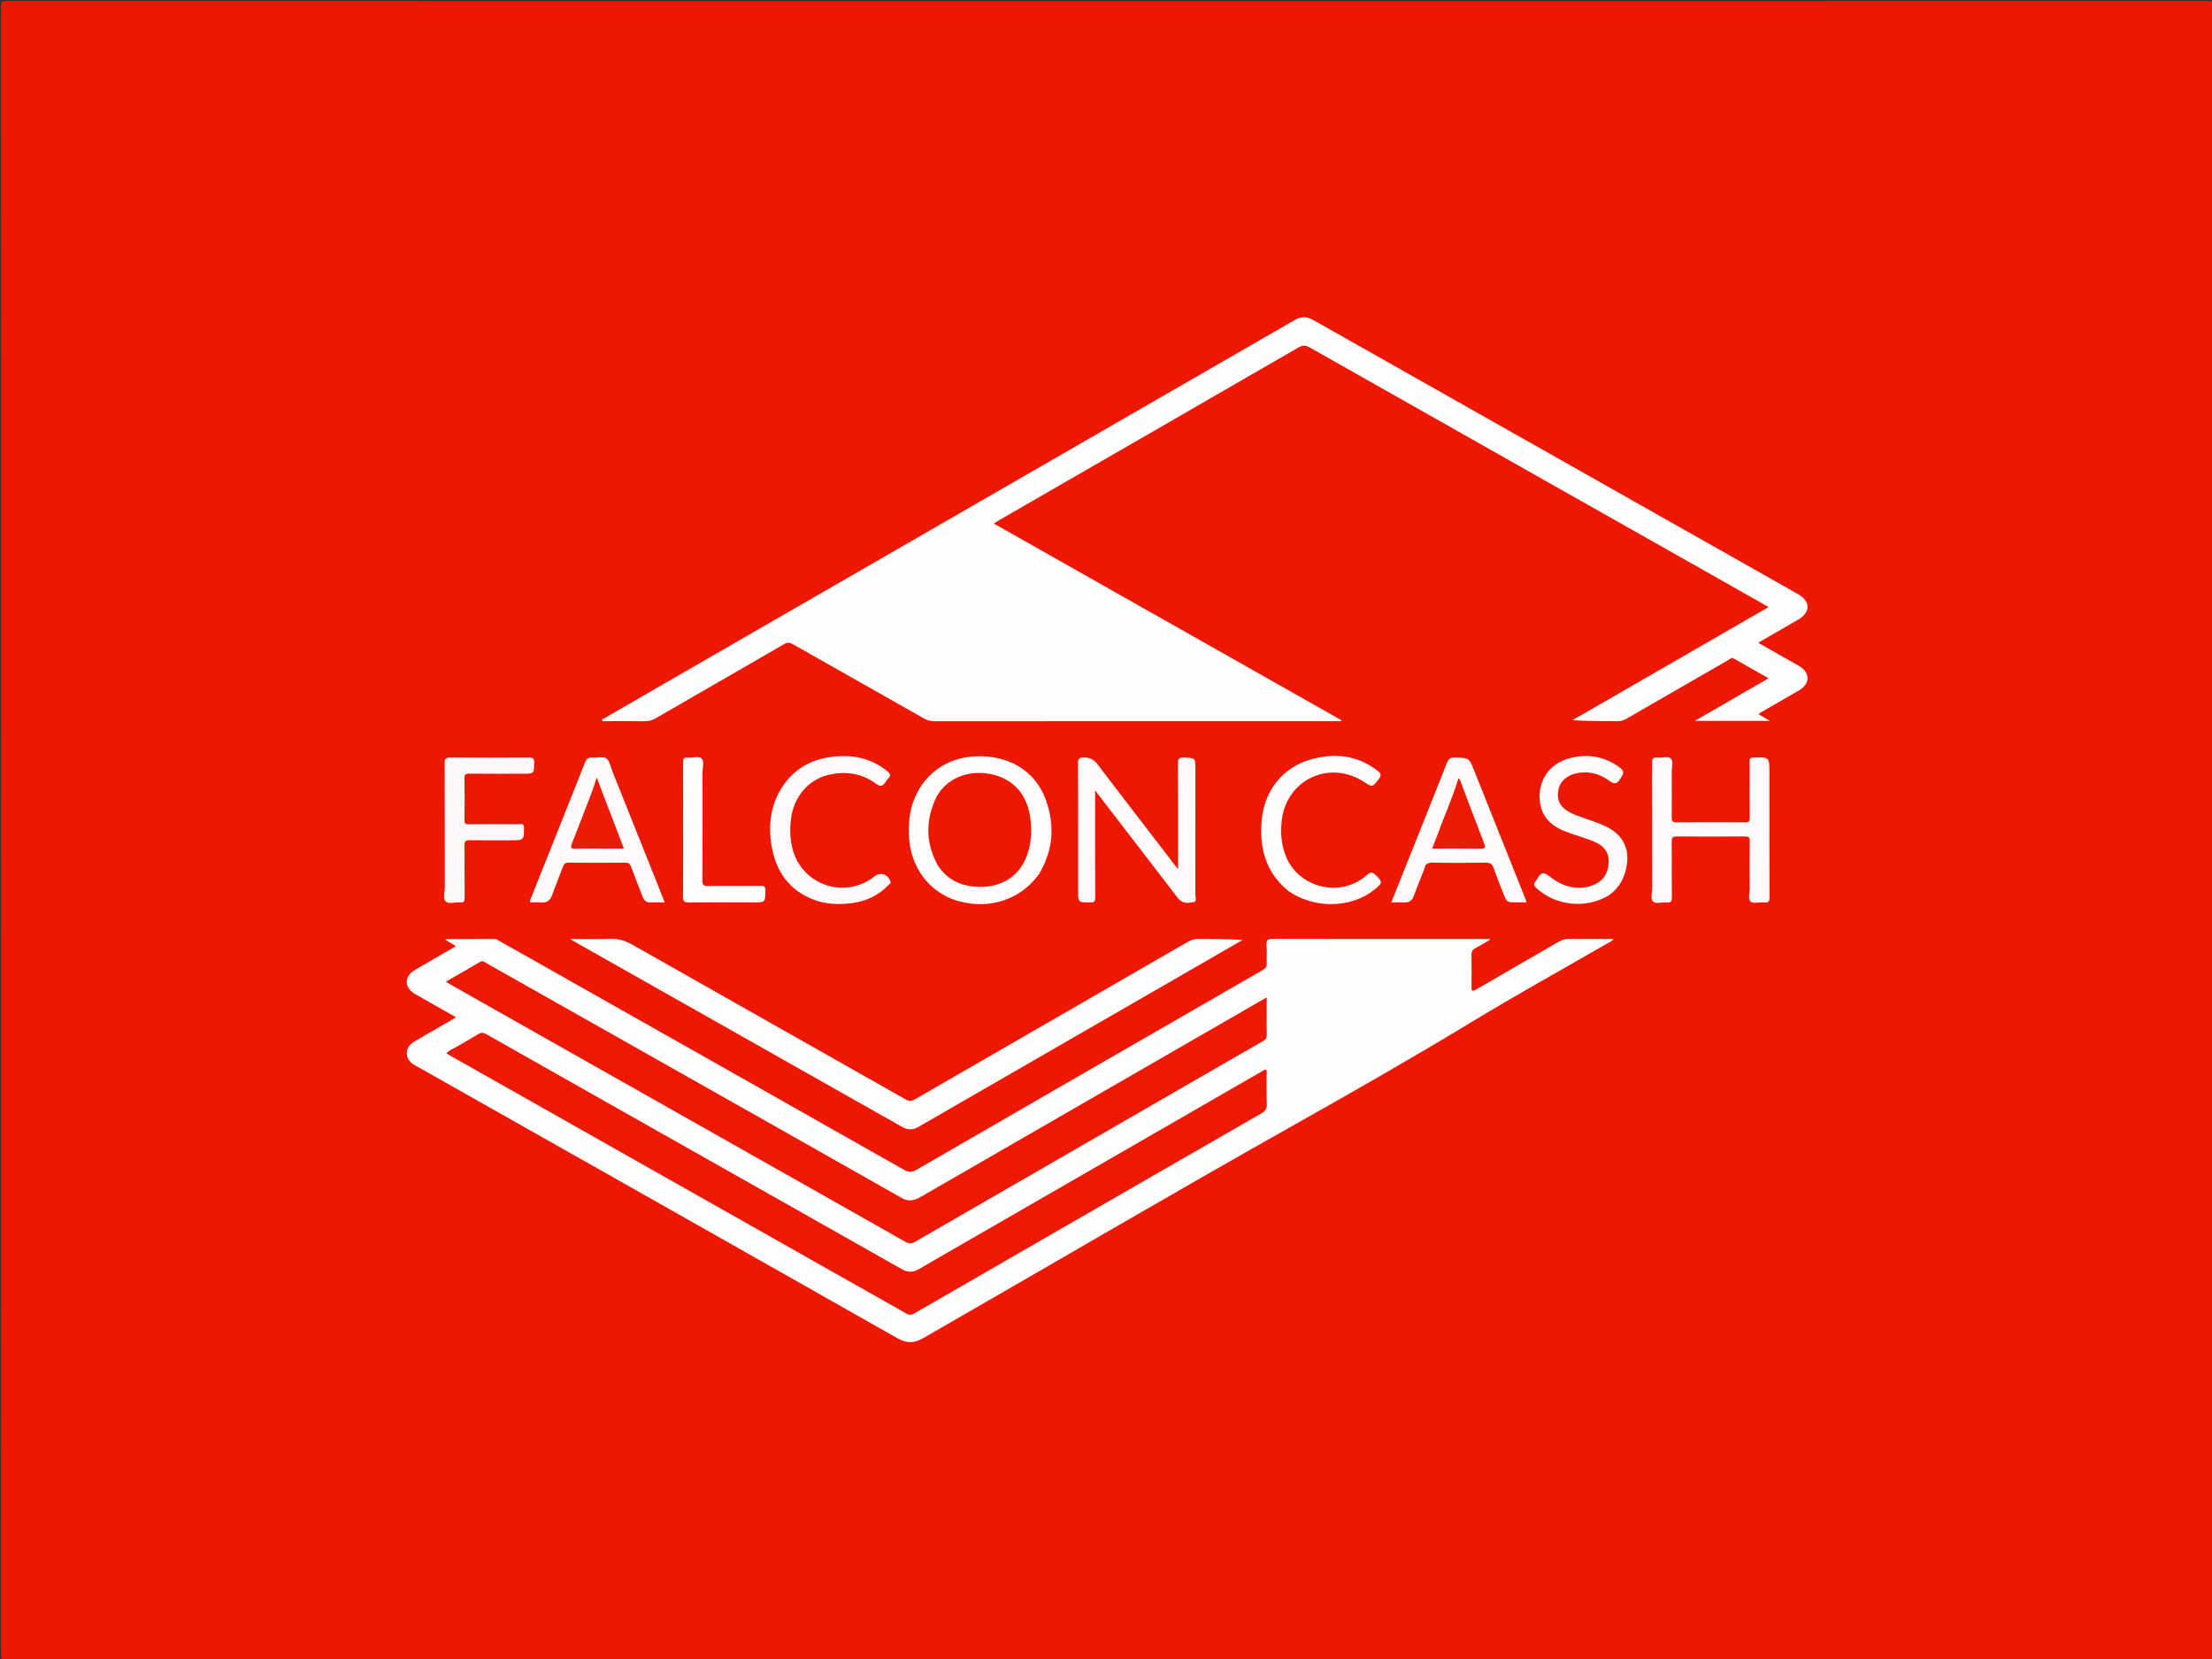 <svg version="1.1" id="Layer_1" xmlns="http://www.w3.org/2000/svg" xmlns:xlink="http://www.w3.org/1999/xlink" x="0px" y="0px"
	 width="100%" viewBox="0 0 2000 1500" enable-background="new 0 0 2000 1500" xml:space="preserve">
<rect x="0" y="0" width="2000" height="1500" fill="#333333" stroke="none"/>
<path fill="#ED1703" opacity="1" stroke="none" 
	d="
M1394,1501 
	C930.833,1501 468.167,1500.995 5.5,1501.093 
	C1.752,1501.094 0.906,1500.25 0.907,1496.5 
	C1.005,999.501 1.005,502.501 0.907,5.501 
	C0.907,1.754 1.748,0.907 5.499,0.907 
	C669.166,1.004 1332.832,1.004 1996.499,0.908 
	C2000.244,0.907 2001.094,1.746 2001.093,5.499 
	C2000.995,502.498 2000.995,999.498 2001.093,1496.498 
	C2001.093,1500.242 2000.256,1501.096 1996.502,1501.094 
	C1795.835,1500.988 1595.167,1501 1394,1501 
z"/>
<path fill="#FFFDFD" opacity="1" stroke="none" 
	d="
M1285,848.954 
	C1305.945,848.954 1326.389,848.954 1346.834,848.954 
	C1346.923,849.218 1347.012,849.483 1347.101,849.747 
	C1342.746,852.283 1338.485,855.005 1334,857.286 
	C1331.198,858.71 1330.387,860.573 1330.444,863.597 
	C1330.625,873.093 1330.628,882.597 1330.455,892.093 
	C1330.383,896.022 1331.125,896.724 1334.751,894.61 
	C1359.613,880.119 1384.595,865.834 1409.477,851.375 
	C1412.469,849.636 1415.424,848.861 1418.878,848.898 
	C1432.026,849.038 1445.176,848.954 1458.956,848.954 
	C1457.564,851.097 1455.629,851.647 1454.07,852.547 
	C1412.88,876.346 1371.219,899.367 1330.566,924.049 
	C1276.406,956.932 1221.345,988.241 1166.171,1019.317 
	C1055.178,1081.833 945.359,1146.379 834.889,1209.796 
	C826.499,1214.612 819.994,1214.846 811.489,1210.02 
	C666.675,1127.859 521.697,1045.988 376.756,964.053 
	C375.887,963.562 374.995,963.11 374.146,962.586 
	C365.648,957.342 365.606,947.074 374.238,941.946 
	C385.249,935.405 396.408,929.115 407.495,922.702 
	C408.909,921.885 410.273,920.98 412.279,919.73 
	C401.905,913.852 392.021,908.25 382.136,902.651 
	C379.965,901.422 377.777,900.223 375.614,898.981 
	C365.217,893.01 365.098,882.819 375.384,876.833 
	C387.457,869.807 399.56,862.83 412.271,855.472 
	C408.888,853.445 405.878,851.641 402.855,849.83 
	C402.995,849.571 403.131,849.099 403.269,849.099 
	C417.765,849.031 432.26,849.024 446.756,848.939 
	C448.944,848.926 450.519,850.185 452.217,851.145 
	C573.998,919.955 695.776,988.77 817.472,1057.731 
	C821.644,1060.095 824.55,1060.007 828.66,1057.63 
	C932.918,997.347 1037.257,937.206 1141.625,877.114 
	C1144.234,875.612 1145.51,874.069 1145.359,870.93 
	C1145.096,865.443 1145.66,859.901 1145.175,854.444 
	C1144.742,849.572 1146.694,848.85 1151.01,848.864 
	C1195.506,849.011 1240.003,848.954 1285,848.954 
z"/>
<path fill="#FFFEFE" opacity="1" stroke="none" 
	d="
M544.973,652.036 
	C543.172,649.808 545.604,649.892 546.389,649.435 
	C566.515,637.721 586.695,626.101 606.869,614.47 
	C794.777,506.136 982.694,397.819 1170.549,289.395 
	C1176.43,286 1181.468,285.992 1187.319,289.303 
	C1333.371,371.948 1479.477,454.498 1625.565,537.079 
	C1637.172,543.641 1637.233,553.595 1625.748,560.275 
	C1613.985,567.116 1602.197,573.913 1589.681,581.158 
	C1598.129,585.971 1605.948,590.436 1613.777,594.882 
	C1617.971,597.263 1622.205,599.574 1626.384,601.981 
	C1636.789,607.977 1636.936,618.118 1626.64,624.16 
	C1615.451,630.726 1604.183,637.158 1592.954,643.656 
	C1591.991,644.213 1591.063,644.83 1589.779,645.631 
	C1593.176,647.622 1596.246,649.422 1600.237,651.761 
	C1577.312,651.761 1555.511,651.761 1532.422,651.761 
	C1555.151,638.632 1576.794,626.131 1599.098,613.247 
	C1588.166,607.053 1577.802,601.147 1567.399,595.313 
	C1565.356,594.168 1563.977,596.014 1562.483,596.874 
	C1531.768,614.53 1501.061,632.201 1470.401,649.951 
	C1467.851,651.428 1465.35,652.115 1462.407,652.091 
	C1448.952,651.982 1435.495,652.043 1421.714,651.172 
	C1480.62,617.201 1539.526,583.23 1599.11,548.868 
	C1585.822,541.332 1573.302,534.211 1560.763,527.124 
	C1435.229,456.161 1309.681,385.222 1184.206,314.154 
	C1180.362,311.977 1177.673,312.055 1173.866,314.257 
	C1083.877,366.299 993.801,418.193 903.745,470.122 
	C902.179,471.025 900.663,472.015 898.509,473.345 
	C1003.623,532.811 1108.254,592.004 1212.884,651.196 
	C1212.822,651.478 1212.76,651.761 1212.697,652.044 
	C1211.121,652.044 1209.546,652.044 1207.97,652.044 
	C1086.984,652.044 965.999,652.034 845.013,652.093 
	C841.575,652.094 838.591,651.399 835.583,649.693 
	C796.089,627.289 756.524,605.009 717.052,582.565 
	C713.928,580.788 711.728,580.772 708.546,582.62 
	C670.001,605.01 631.33,627.182 592.751,649.515 
	C589.594,651.342 586.493,652.141 582.875,652.099 
	C570.377,651.955 557.875,652.042 544.973,652.036 
z"/>
<path fill="#FFFDFC" opacity="1" stroke="none" 
	d="
M865.614,998.579 
	C853.639,1005.507 841.932,1012.172 830.304,1018.97 
	C825.357,1021.863 820.694,1021.762 815.717,1018.945 
	C717.017,963.092 618.287,907.289 519.567,851.47 
	C518.615,850.932 517.705,850.316 515.518,848.953 
	C528.289,848.953 539.696,849.341 551.061,848.819 
	C558.878,848.46 565.445,850.559 572.191,854.389 
	C654.469,901.097 736.889,947.557 819.187,994.232 
	C822.381,996.043 824.467,995.548 827.247,993.943 
	C909.482,946.465 991.757,899.055 1073.98,851.555 
	C1077.131,849.735 1080.204,848.854 1083.837,848.895 
	C1096.955,849.043 1110.076,848.953 1123.545,849.871 
	C1037.668,899.37 951.792,948.87 865.614,998.579 
z"/>
<path fill="#FFFCFB" opacity="1" stroke="none" 
	d="
M939.764,789.731 
	C923.47,813.241 894.59,822.898 866.073,814.61 
	C840.153,807.076 822.938,784.06 821.843,755.676 
	C821.455,745.611 822.099,735.709 825.341,726.097 
	C833.933,700.628 855.294,684.819 882.452,683.816 
	C912.378,682.71 936.138,697.017 945.581,723.108 
	C953.802,745.823 952.472,768.223 939.764,789.731 
z"/>
<path fill="#FFFBFB" opacity="1" stroke="none" 
	d="
M974.794,746 
	C974.794,727.005 974.888,708.509 974.715,690.015 
	C974.68,686.299 975.404,685.021 979.515,684.887 
	C985.301,684.698 989.017,686.684 992.511,691.285 
	C1015.474,721.522 1038.701,751.558 1061.845,781.657 
	C1062.704,782.775 1063.596,783.868 1065.157,785.836 
	C1065.157,782.256 1065.158,779.844 1065.157,777.432 
	C1065.156,748.272 1065.229,719.113 1065.064,689.955 
	C1065.042,686.067 1065.978,684.877 1069.985,684.966 
	C1080.839,685.205 1080.844,685.007 1080.844,695.919 
	C1080.844,733.409 1080.873,770.899 1080.777,808.39 
	C1080.771,810.843 1082.303,814.907 1079.599,815.512 
	C1075.463,816.438 1070.586,817.268 1066.724,813.892 
	C1065.488,812.812 1064.526,811.402 1063.514,810.086 
	C1040.064,779.592 1016.625,749.09 993.182,718.59 
	C992.405,717.579 991.615,716.579 990.154,714.707 
	C990.154,718.131 990.154,720.53 990.154,722.93 
	C990.156,752.422 990.079,781.915 990.255,811.407 
	C990.277,815.245 989.177,816.089 985.518,816.024 
	C974.797,815.834 974.794,816.002 974.794,805.484 
	C974.794,785.823 974.794,766.161 974.794,746 
z"/>
<path fill="#FFFAF9" opacity="1" stroke="none" 
	d="
M1581.966,704.001 
	C1581.966,698.502 1582.069,693.5 1581.923,688.505 
	C1581.851,686.061 1582.381,685.088 1585.158,684.984 
	C1599.862,684.43 1599.859,684.338 1599.859,699.078 
	C1599.859,736.404 1599.799,773.731 1599.948,811.056 
	C1599.964,814.956 1599.028,816.407 1595.016,816.005 
	C1590.908,815.594 1585.4,817.316 1582.955,815.231 
	C1580.083,812.782 1582.052,807.118 1582.013,802.862 
	C1581.887,788.865 1581.878,774.866 1582.032,760.871 
	C1582.068,757.654 1581.608,756.222 1577.828,756.257 
	C1557.167,756.452 1536.503,756.437 1515.841,756.268 
	C1512.177,756.238 1511.438,757.535 1511.467,760.881 
	C1511.612,777.71 1511.415,794.542 1511.623,811.37 
	C1511.669,815.163 1510.593,816.352 1506.86,816.004 
	C1502.733,815.62 1497.176,817.363 1494.762,815.271 
	C1491.953,812.837 1493.848,807.145 1493.84,802.88 
	C1493.771,765.221 1493.853,727.561 1493.72,689.902 
	C1493.706,686.098 1494.569,684.51 1498.594,685.007 
	C1502.689,685.512 1508.04,683.33 1510.653,685.814 
	C1513.32,688.349 1511.457,693.726 1511.491,697.848 
	C1511.603,711.511 1511.619,725.177 1511.471,738.839 
	C1511.436,742.073 1511.973,743.536 1515.733,743.504 
	C1536.561,743.325 1557.391,743.349 1578.22,743.49 
	C1581.41,743.511 1582.073,742.459 1582.032,739.493 
	C1581.87,727.831 1581.966,716.165 1581.966,704.001 
z"/>
<path fill="#FFFBFA" opacity="1" stroke="none" 
	d="
M589.635,787.246 
	C593.466,796.835 597.125,806.079 601.018,815.918 
	C596.096,815.918 591.679,815.976 587.264,815.899 
	C583.732,815.837 582.043,813.503 580.889,810.499 
	C577.435,801.508 573.829,792.573 570.497,783.537 
	C569.547,780.962 568.32,779.991 565.486,780.015 
	C548.335,780.156 531.181,780.166 514.031,780.006 
	C511.146,779.979 509.978,781.031 509.048,783.55 
	C505.883,792.116 502.307,800.534 499.277,809.145 
	C497.517,814.148 494.584,816.449 489.242,815.986 
	C485.945,815.699 482.603,815.933 479.325,815.933 
	C478.77,813.879 479.9,812.47 480.493,810.984 
	C496.666,770.413 512.937,729.881 528.987,689.262 
	C530.359,685.791 532.114,684.766 535.559,685.01 
	C539.865,685.316 545.21,683.687 548.239,685.701 
	C551.241,687.697 552.008,693.149 553.607,697.145 
	C565.58,727.055 577.516,756.98 589.635,787.246 
z"/>
<path fill="#FFFBFA" opacity="1" stroke="none" 
	d="
M1285.77,790.847 
	C1283.207,797.394 1280.646,803.529 1278.413,809.781 
	C1276.856,814.137 1274.211,816.282 1269.467,815.979 
	C1265.834,815.747 1262.174,815.933 1257.929,815.933 
	C1263.02,803.206 1267.947,790.904 1272.862,778.598 
	C1284.688,748.985 1296.577,719.396 1308.243,689.72 
	C1309.692,686.034 1311.508,684.87 1315.448,684.957 
	C1328.228,685.24 1328.232,685.056 1332.882,696.699 
	C1348.034,734.639 1363.187,772.578 1378.334,810.52 
	C1378.942,812.042 1379.5,813.583 1380.355,815.839 
	C1375.176,815.839 1370.461,816.054 1365.777,815.766 
	C1362.517,815.565 1361.18,812.807 1360.128,810.095 
	C1356.884,801.735 1353.412,793.45 1350.542,784.963 
	C1349.175,780.92 1347.051,779.93 1343.024,779.99 
	C1327.207,780.223 1311.38,780.274 1295.566,779.963 
	C1291.165,779.876 1288.732,780.996 1287.841,785.364 
	C1287.481,787.129 1286.572,788.781 1285.77,790.847 
z"/>
<path fill="#FFFCFB" opacity="1" stroke="none" 
	d="
M1165.185,805.825 
	C1143.869,788.642 1138.362,765.924 1140.911,740.331 
	C1143.486,714.468 1160.242,693.598 1184.99,686.68 
	C1206.532,680.659 1227.149,682.55 1245.532,696.877 
	C1248.574,699.247 1249.309,700.867 1246.689,704.284 
	C1240.909,711.819 1241.054,712.005 1233.363,706.999 
	C1201.878,686.506 1162.811,705.062 1158.839,742.318 
	C1157.653,753.44 1158.529,764.222 1162.823,774.624 
	C1174.007,801.72 1209.239,811.342 1232.755,793.716 
	C1234.086,792.719 1235.396,791.685 1236.641,790.583 
	C1239.079,788.424 1241.148,788.557 1243.546,790.912 
	C1250.317,797.56 1250.36,798.156 1242.936,804.191 
	C1221.963,821.24 1188.868,822.027 1165.185,805.825 
z"/>
<path fill="#FFFBFB" opacity="1" stroke="none" 
	d="
M718.424,773.349 
	C730.332,802.463 766.156,811.806 790.553,792.458 
	C795.912,788.209 802.801,790.323 805.086,796.921 
	C805.742,798.816 804.034,799.5 803.106,800.445 
	C794.155,809.568 783.233,814.884 770.621,816.514 
	C758.777,818.045 746.985,817.781 735.65,813.439 
	C713.04,804.778 701.315,787.37 697.554,764.29 
	C694.25,744.016 697.199,724.714 709.896,707.85 
	C720.258,694.084 734.505,686.59 751.352,684.385 
	C769.841,681.966 787.169,684.949 802.125,697.21 
	C804.864,699.456 805.814,701.181 803.021,703.884 
	C802.199,704.68 801.665,705.773 800.983,706.718 
	C797.754,711.19 796.176,711.612 791.576,708.293 
	C778.989,699.211 765.019,697.166 750.22,700.332 
	C731.079,704.427 717.468,720.356 715.116,740.983 
	C713.876,751.852 714.401,762.604 718.424,773.349 
z"/>
<path fill="#FFFBFB" opacity="1" stroke="none" 
	d="
M1454.577,809.6 
	C1434.329,821.846 1406.994,819.111 1389.749,803.502 
	C1387.317,801.301 1386.008,799.434 1388.63,796.58 
	C1389.402,795.74 1389.832,794.594 1390.46,793.615 
	C1393.499,788.876 1395.741,788.382 1400.159,791.734 
	C1404.683,795.167 1409.311,798.413 1414.694,800.341 
	C1423.474,803.485 1432.33,803.705 1440.993,800.079 
	C1450.146,796.247 1454.206,788.853 1454.519,779.211 
	C1454.815,770.126 1449.62,764.653 1441.949,761.223 
	C1437.417,759.197 1432.604,757.794 1427.905,756.148 
	C1423.673,754.666 1419.355,753.406 1415.193,751.752 
	C1398.818,745.246 1391.517,734.606 1392.073,718.323 
	C1392.588,703.225 1402.438,690.31 1417.978,685.888 
	C1434.541,681.175 1450.284,683.478 1464.397,693.893 
	C1468.911,697.224 1468.705,699.015 1463.781,705.824 
	C1461.202,709.39 1458.487,708.341 1455.643,706.291 
	C1446.906,699.994 1437.338,696.89 1426.523,698.983 
	C1424.101,699.451 1421.639,700.139 1419.429,701.208 
	C1412.542,704.538 1408.965,710.137 1408.583,717.826 
	C1408.215,725.206 1411.968,730.122 1417.933,733.674 
	C1422.67,736.494 1427.914,738.159 1433.093,739.97 
	C1438.42,741.831 1443.777,743.646 1448.974,745.83 
	C1468.385,753.985 1475.311,768.874 1469.305,789.034 
	C1466.792,797.472 1462.072,804.297 1454.577,809.6 
z"/>
<path fill="#FEF9F8" opacity="1" stroke="none" 
	d="
M473.786,747.415 
	C473.814,759.769 473.814,759.769 461.909,759.769 
	C449.576,759.769 437.241,759.906 424.911,759.686 
	C421.17,759.62 419.835,760.395 419.906,764.495 
	C420.175,780.157 419.924,795.827 420.088,811.492 
	C420.122,814.798 419.545,816.445 415.824,815.984 
	C411.422,815.438 405.692,817.847 402.891,814.962 
	C400.336,812.33 402.173,806.709 402.167,802.412 
	C402.117,764.912 402.202,727.412 402.045,689.914 
	C402.029,685.956 403.077,684.938 407.005,684.969 
	C430.837,685.156 454.671,685.13 478.503,684.986 
	C481.923,684.965 483.051,685.755 483.003,689.354 
	C482.868,699.583 483.042,699.585 472.885,699.585 
	C456.718,699.585 440.551,699.684 424.386,699.506 
	C420.963,699.469 419.863,700.286 419.928,703.859 
	C420.153,716.355 420.122,728.859 419.939,741.356 
	C419.893,744.453 420.739,745.27 423.818,745.237 
	C438.816,745.077 453.817,745.114 468.816,745.236 
	C470.493,745.25 473.026,743.852 473.786,747.415 
z"/>
<path fill="#FFFEFE" opacity="1" stroke="none" 
	d="
M617.651,744 
	C617.651,725.514 617.728,707.528 617.582,689.544 
	C617.555,686.227 618.198,684.608 621.894,685.027 
	C626.149,685.51 631.741,683.248 634.383,685.911 
	C637.016,688.564 635.168,694.13 635.176,698.411 
	C635.239,730.884 635.286,763.359 635.115,795.832 
	C635.093,799.872 635.922,801.185 640.213,801.109 
	C656.029,800.83 671.854,801.117 687.672,800.908 
	C691.267,800.861 692.06,801.935 692.013,805.364 
	C691.868,815.923 692.019,815.925 681.33,815.925 
	C662.012,815.925 642.69,815.719 623.379,816.064 
	C618.313,816.155 617.49,814.543 617.542,809.946 
	C617.786,788.133 617.651,766.316 617.651,744 
z"/>
<path fill="#ED1905" opacity="1" stroke="none" 
	d="
M887.672,1114.663 
	C973.396,1065.232 1058.815,1016.004 1144.151,966.824 
	C1145.907,967.906 1145.248,969.381 1145.257,970.569 
	C1145.32,979.732 1145.042,988.907 1145.403,998.057 
	C1145.569,1002.274 1144.231,1004.544 1140.558,1006.652 
	C1076.659,1043.329 1012.846,1080.155 949.013,1116.947 
	C908.234,1140.451 867.44,1163.927 826.708,1187.512 
	C824.099,1189.023 822.185,1189.178 819.477,1187.645 
	C681.405,1109.506 543.288,1031.446 405.178,953.375 
	C404.746,953.131 404.342,952.839 403.708,952.428 
	C405.638,949.691 408.793,948.84 411.378,947.281 
	C418.355,943.074 425.567,939.251 432.493,934.964 
	C435.168,933.309 437.096,933.595 439.679,935.06 
	C493.205,965.41 546.777,995.68 600.346,1025.953 
	C672.015,1066.455 743.706,1106.917 815.325,1147.505 
	C820.702,1150.553 825.445,1150.638 830.755,1147.534 
	C849.565,1136.541 868.487,1125.739 887.672,1114.663 
z"/>
<path fill="#ED1905" opacity="1" stroke="none" 
	d="
M1080.629,976.633 
	C996.029,1025.43 911.722,1074.003 827.485,1122.696 
	C824.19,1124.601 821.862,1124.599 818.552,1122.725 
	C681.643,1045.222 544.673,967.824 407.715,890.406 
	C406.289,889.6 404.918,888.695 403.115,887.587 
	C413.707,881.498 423.945,875.72 434.056,869.726 
	C436.643,868.193 438.137,869.915 439.892,870.906 
	C484.5,896.086 529.086,921.305 573.68,946.51 
	C654.181,992.008 734.709,1037.458 815.138,1083.083 
	C821.41,1086.641 826.495,1085.64 832.317,1082.278 
	C934.861,1023.049 1037.47,963.934 1140.067,904.796 
	C1141.49,903.976 1142.924,903.176 1145.292,901.834 
	C1145.292,906.655 1145.292,910.842 1145.292,915.029 
	C1145.292,921.861 1145.146,928.697 1145.36,935.523 
	C1145.451,938.423 1144.4,939.949 1141.925,941.359 
	C1121.549,952.969 1101.254,964.72 1080.629,976.633 
z"/>
<path fill="#ED1804" opacity="1" stroke="none" 
	d="
M848.132,782.783 
	C837.207,763.245 836.775,743.312 845.342,723.49 
	C852.939,705.911 871.948,696.619 892.004,699.28 
	C912.964,702.061 927,715.107 930.889,735.669 
	C932.984,746.743 933.005,757.836 930.03,768.795 
	C922.849,795.239 901.174,803.81 879.947,801.546 
	C866.727,800.135 855.867,794.379 848.132,782.783 
z"/>
<path fill="#ED1A06" opacity="1" stroke="none" 
	d="
M529.266,731.321 
	C532.946,721.849 536.741,712.832 539.476,702.915 
	C547.703,724.42 555.753,745.464 564.085,767.246 
	C557.544,767.246 551.48,767.246 545.416,767.246 
	C537.083,767.246 528.742,767.015 520.423,767.336 
	C515.785,767.516 515.648,766.131 517.201,762.348 
	C521.366,752.204 525.173,741.913 529.266,731.321 
z"/>
<path fill="#ED1A06" opacity="1" stroke="none" 
	d="
M1320.115,705.285 
	C1327.392,724.58 1334.48,743.556 1341.863,762.417 
	C1343.441,766.447 1342.87,767.399 1338.516,767.331 
	C1324.212,767.104 1309.903,767.246 1294.856,767.246 
	C1296.284,763.588 1297.591,760.442 1298.75,757.242 
	C1305.026,739.916 1312.667,723.1 1318.111,705.463 
	C1318.458,704.341 1318.738,702.764 1320.115,705.285 
z"/>
</svg>